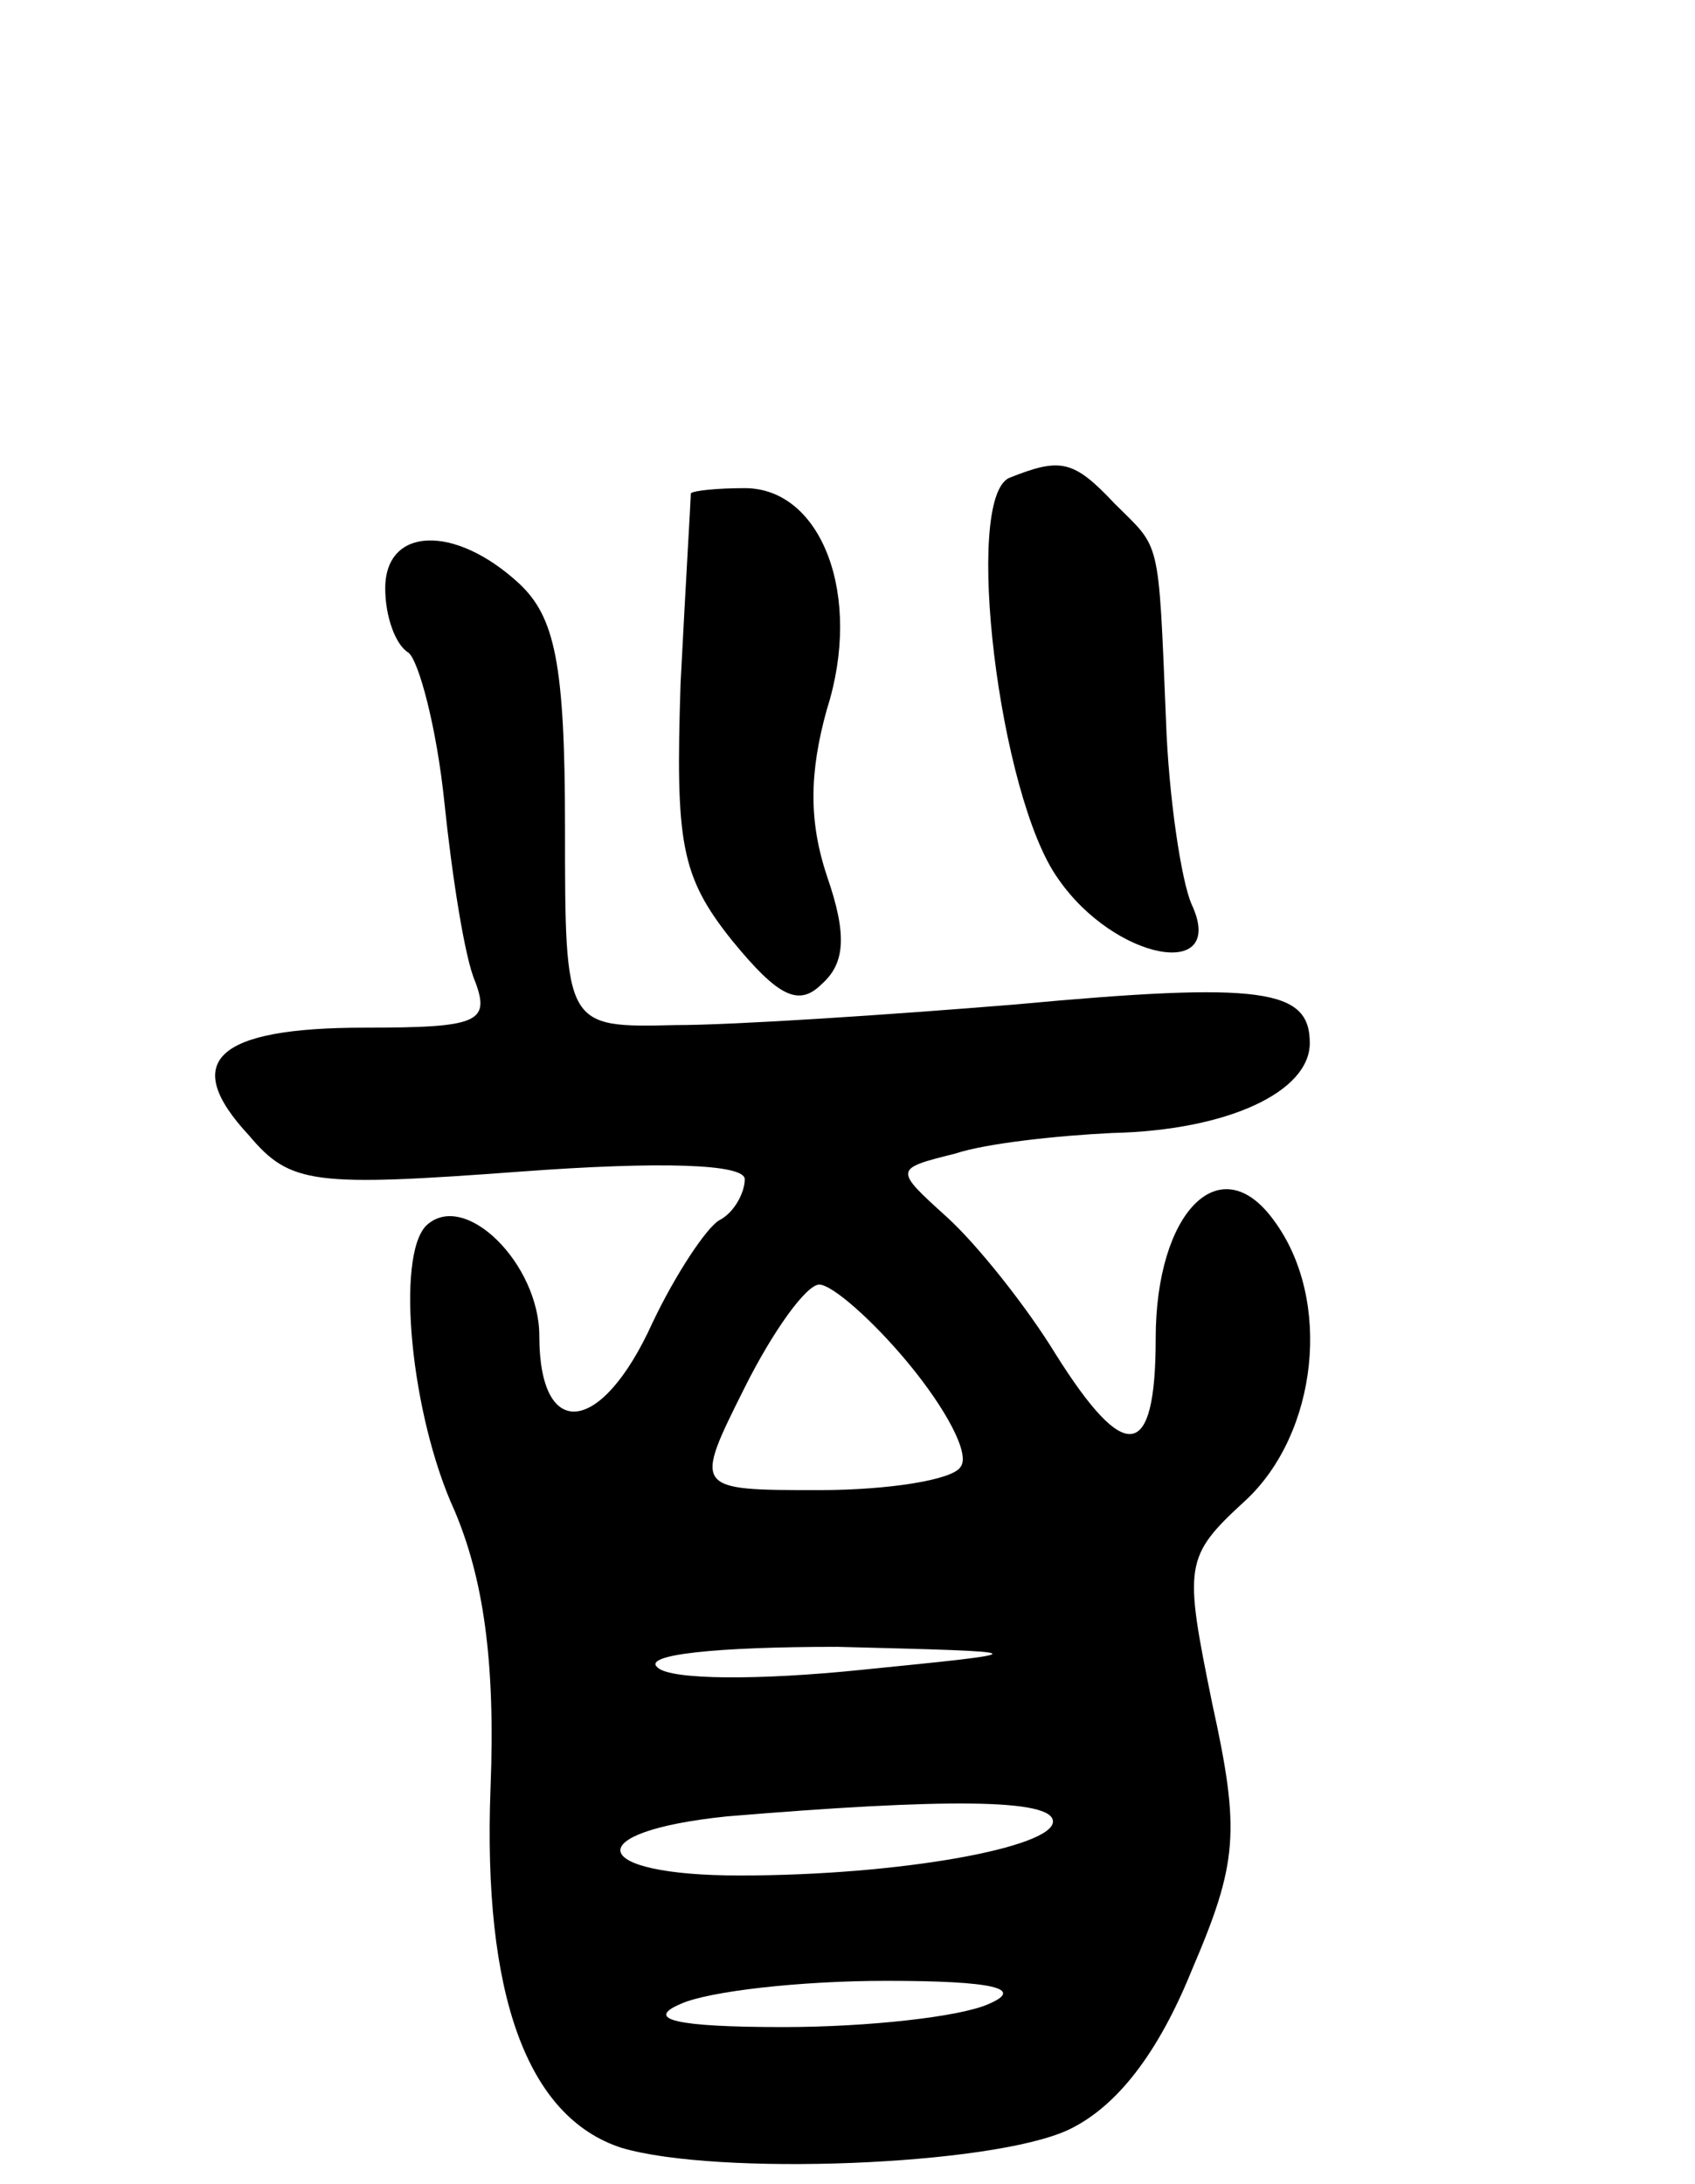 <svg version="1.0" xmlns="http://www.w3.org/2000/svg"
 width="66pt" height="85pt" viewBox="0 0 66 85"
 preserveAspectRatio="xMidYMid meet">
<g transform="translate(0,85) scale(0.1,-0.1)"
fill="#000000" stroke="none">
<path d="M393 664 c-18 -8 -4 -124 19 -156 22 -32 66 -40 52 -10 -4 9 -9 42
-10 72 -3 72 -2 66 -20 84 -16 17 -21 18 -41 10z"/>
<path d="M269 658 c0 -2 -2 -35 -4 -74 -2 -62 0 -75 20 -100 18 -22 26 -26 35
-17 9 8 10 19 2 42 -7 21 -7 40 0 65 14 44 -2 86 -32 86 -11 0 -20 -1 -21 -2z"/>
<path d="M150 621 c0 -11 4 -22 9 -25 4 -3 11 -29 14 -58 3 -29 8 -61 12 -70
6 -16 1 -18 -43 -18 -58 0 -72 -13 -45 -42 16 -19 25 -20 106 -14 54 4 87 3
87 -3 0 -5 -4 -13 -10 -16 -5 -3 -17 -21 -26 -40 -20 -44 -44 -46 -44 -5 0 28
-29 57 -44 43 -12 -12 -6 -74 11 -111 11 -26 16 -58 14 -108 -3 -80 14 -128
51 -140 37 -11 144 -7 174 7 19 9 35 30 48 62 18 42 19 54 8 104 -11 54 -11
57 13 79 28 26 34 78 11 109 -21 29 -46 3 -46 -46 0 -48 -12 -49 -39 -6 -11
18 -30 42 -42 53 -21 19 -21 19 3 25 12 4 40 7 61 8 45 1 77 16 77 35 0 21
-18 24 -115 15 -49 -4 -109 -8 -132 -8 -43 -1 -43 -1 -43 77 0 64 -4 82 -18
95 -25 23 -52 22 -52 -2z m204 -302 c14 -17 24 -35 20 -40 -3 -5 -28 -9 -55
-9 -49 0 -49 0 -29 40 11 22 24 40 29 40 5 0 21 -14 35 -31z m-19 -119 c-39
-4 -74 -4 -79 1 -6 5 23 8 70 8 79 -2 79 -2 9 -9z m75 -59 c0 -10 -59 -21
-122 -21 -59 0 -63 17 -5 23 84 7 127 7 127 -2z m-25 -71 c-11 -5 -47 -9 -80
-9 -42 0 -54 3 -40 9 11 5 47 9 80 9 42 0 54 -3 40 -9z"/>
</g>
</svg>
